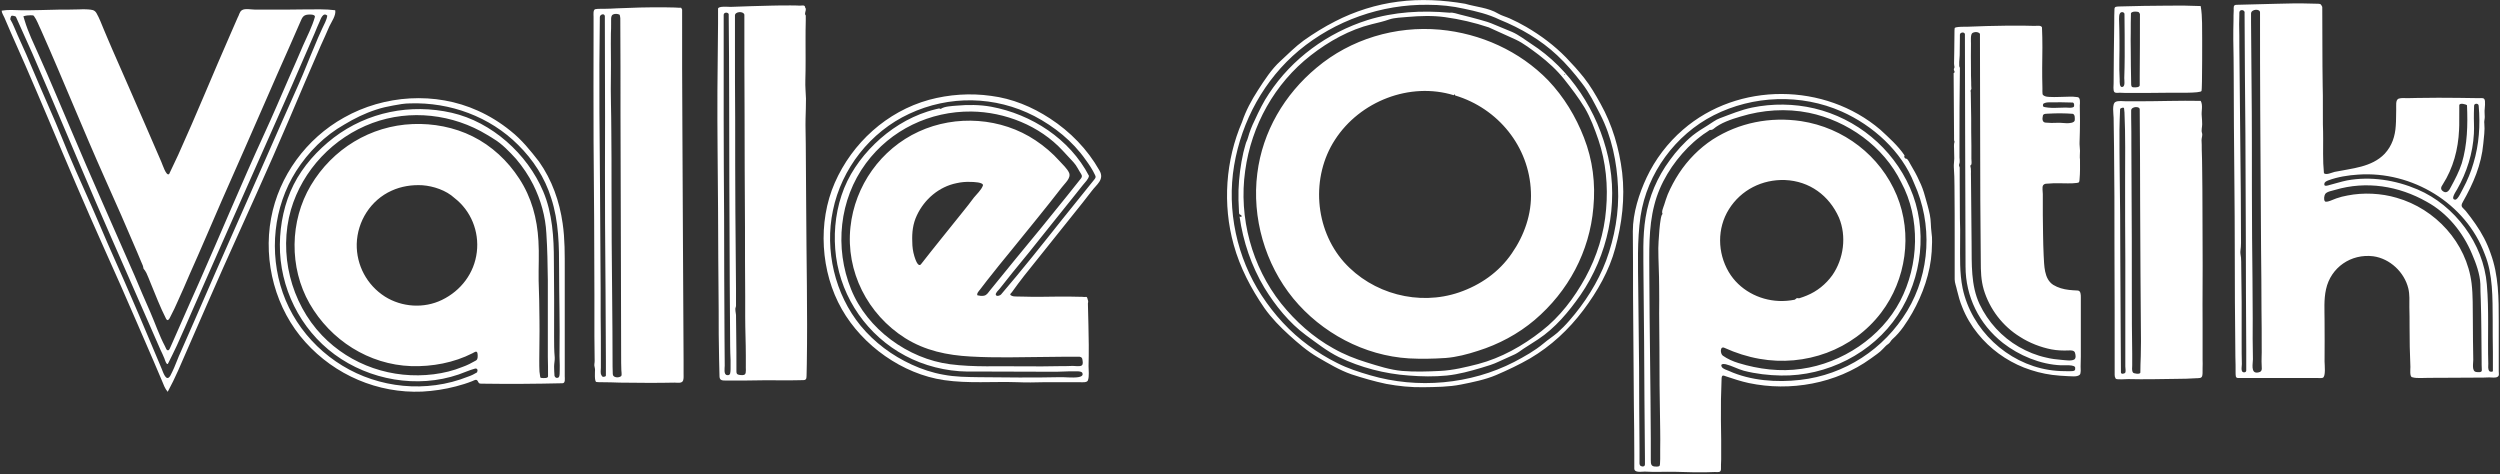 <svg xmlns="http://www.w3.org/2000/svg" xmlns:xlink="http://www.w3.org/1999/xlink" xmlns:sketch="http://www.bohemiancoding.com/sketch/ns" width="1197px" height="227px" viewBox="0 0 1197 227" version="1.1"><rect x="0" y="0" width="1197" height="227" fill="#333333" stroke="none"/><style>.style0{fill:	none;fill-rule:	evenodd;}.style1{fill:	#FFFFFF;}</style><!-- Generator: Sketch 3.3.3 (12072) - http://www.bohemiancoding.com/sketch --><title>Valle Optik</title><desc>Created with Sketch.</desc><defs/><g sketch:type="MSPage" class="style0"><g sketch:type="MSLayerGroup" class="style1"><path d="M479.3 141 C478.9 141.5 477.2 142.1 476.8 141.2 C476.5 140.3 478.1 138.9 478.6 138.3 C480.7 135.7 482.7 133.1 484.8 130.5 C488.4 126 492.1 121.7 495.6 117.2 C498 114.2 500.4 111.2 502.8 108.2 C506.7 103.3 510.6 98.5 514.5 93.6 C515.8 91.9 517.1 90.3 518.4 88.7 C519.4 87.4 521.2 85.8 521.4 84.2 C512.2 66.5 493.9 54.7 474.6 51.1 C469.1 50.1 463.4 50.1 457.8 50.6 C455.6 50.8 452.3 50.9 450.5 52.1 C450.2 52.2 449.9 52 449.7 51.9 C449.1 52 448.5 52.2 448 52.3 C446.7 52.6 445.4 53 444.1 53.4 C434.7 56.4 426 61.9 418.9 68.8 C411.8 75.7 406 84.1 402.9 93.6 C399.8 102.9 399 113.2 400.3 122.9 C403 143 415.5 160.8 433.4 170.3 C442.3 175.1 453 177.8 463.2 177.9 C466.5 177.9 469.7 177.9 473 177.9 C483.9 177.9 494.8 178 505.7 178 C508.6 178 511.4 177.7 514.2 177.8 C515.1 177.8 517.7 177.6 518.2 178.5 C518.9 180 517.3 180.4 516.2 180.6 C513.3 181 510 180.5 507 180.6 C494.3 180.9 481.5 180.7 468.7 180.6 C463 180.5 457.4 180.5 451.7 179.4 C446.5 178.5 441.4 176.8 436.6 174.6 C427.2 170.3 418.7 164 412.1 156 C399.7 140.9 394.8 119.8 398.8 100.8 C402.9 80.7 416.8 63.1 435.3 54.5 C454.5 45.5 476.5 45.9 495.3 55.6 C504.8 60.6 513.6 67.6 519.8 76.5 C521.5 78.8 523.1 81.2 524.3 83.8 C524.8 84.7 524.6 85.1 524 85.9 C522.9 87.3 521.8 88.6 520.7 90 C516.7 95 512.7 99.9 508.7 104.9 C499.1 117 489.4 129.2 479.3 141 M440.9 126.6 C439.4 128.1 438.1 123.6 437.8 122.7 C437.1 120.4 436.8 118.1 436.8 115.8 C436.6 111.3 437.1 107.1 439 103.1 C442.6 95.4 449.6 89.4 458 87.7 C460.2 87.2 462.4 87 464.7 87.1 C465.8 87.1 471.2 87.2 470.6 88.9 C469.8 91 467.7 92.9 466.3 94.6 C464.6 96.9 462.9 99.1 461.1 101.3 C454.4 109.7 447.6 118 440.9 126.6 M516.9 170.8 C517.9 171 518.2 171.4 518.3 172.4 C518.4 173.2 518.7 174.4 517.9 175 C517 175.6 514.7 175.2 513.6 175.2 C511.8 175.3 510 175.3 508.3 175.3 C502.1 175.4 495.9 175.5 489.7 175.4 C478.2 175.2 466.4 175.9 454.9 174.4 C434.8 171.8 415.2 157.6 407.5 138.5 C399.5 118.7 401.8 95.5 414.6 78.2 C426.5 62.1 445.3 53.2 465.1 53.4 C481.2 53.6 497.8 60.2 508.8 72.1 C510.6 74 512.3 75.9 514 77.7 C515.5 79.3 516.5 81.6 517.7 83.4 C518.3 84.4 518 85 517.2 85.9 C515.1 88.5 513 91.2 510.9 93.8 C506.8 98.9 502.7 103.9 498.6 109 C490.3 119.1 482 129.1 473.8 139.3 C473 140.3 472.4 141.4 471 141.6 C470 141.8 469 141.6 468 141.4 C467.5 140.6 468.7 139.3 469.2 138.7 C470.3 137.3 471.4 135.8 472.5 134.4 C476.4 129.4 480.4 124.5 484.5 119.5 C492.5 109.6 500.6 99.8 508.4 89.7 C509.8 87.8 512.9 85.3 511.9 82.8 C511 80.7 508.8 78.8 507.3 77.1 C503.9 73.3 500 70 495.8 67.2 C479.5 56.3 457.7 54.8 439.9 63 C421.8 71.3 409.3 88.9 407.2 108.7 C404.9 130 415.4 150.5 433.4 161.9 C443 167.9 453.5 170.1 464.7 170.7 C476.8 171.4 488.9 171 500.9 170.9 C506.2 170.8 511.6 170.8 516.9 170.8 M518.4 97 C519.8 95.2 521.2 93.4 522.6 91.6 C525 88.3 529 86 526.4 81.6 C520.6 71.4 512.5 63.1 502.7 56.7 C494.1 51.1 484.7 47.2 474.5 45.9 C464.6 44.5 454.4 45.2 444.8 47.8 C424.6 53.4 408.1 68.4 399.7 87.5 C391.4 106.4 392.9 130.3 403.1 148.1 C413 165.5 432.1 179.1 452 182 C463.6 183.7 475.4 182.6 487.2 183 C491.4 183.2 495.6 183.1 499.8 183 C505.5 183 511.2 183 517 183 C518.1 183 520.5 183.3 520.9 182.1 C521.6 180.1 521.2 177.4 521.2 175.3 C521.3 172 521.3 168.6 521.3 165.2 C521.2 158.8 521.1 152.3 520.9 145.8 C520.8 145.2 521.1 144.7 521 144.1 C520.9 143.6 520.7 143.2 520.6 142.7 C520.4 141.9 519.9 142.2 519.1 142.2 C518.4 142.1 517.7 142.1 516.9 142.1 C513.7 142 510.6 142 507.4 142 C501.2 142.1 495.1 142.2 489 142 C487.8 142 486.6 142 485.4 141.9 C484.9 141.8 484.4 141.7 484 141.4 C483.3 140.9 484.1 140.4 484.5 139.9 C486.4 137.2 488.4 134.6 490.4 132 C499.7 120.3 509.1 108.7 518.4 97 " sketch:type="MSShapeGroup"/><path d="M267.3 180.8 C266.5 181.2 265.8 180.8 265.5 180 C265.4 178.5 265.3 177 265.3 175.5 C265.3 174 265.7 172.5 265.6 171.1 C265.3 167.9 265.3 164.6 265.3 161.4 C265.4 149.2 265.3 137 265.2 124.9 C265.2 113.7 264.5 102.1 260.1 91.7 C252.5 73.7 235.5 58.4 216.3 54 C196.6 49.5 176 53.6 159.8 65.9 C152 71.9 145.1 79.5 140.6 88.4 C136.2 97.2 134.1 107.1 134 117 C133.8 137.6 143.7 157.6 160.2 169.7 C176.9 182 199.8 186.1 219.6 179.3 C222.2 178.4 224.8 177.2 227.4 176.5 C228.6 176.2 228.9 177.3 228.4 178.3 C227.1 179.1 225.7 179.8 224.2 180.3 C219.2 182.3 213.9 183.7 208.6 184.4 C198.3 185.8 187.7 184.8 177.8 181.5 C158.4 175.1 142.2 159.7 135.4 140.2 C128.7 121 130.9 99.1 141.8 81.9 C147.6 72.8 155.5 64.9 164.9 59.6 C169.7 56.7 174.8 54.2 180.1 52.5 C182.8 51.6 185.5 51 188.3 50.5 C190.9 50 193.8 49.5 196.4 49.5 C215.5 48.9 234.5 55.8 248.1 69.4 C255.2 76.4 260.9 85.1 263.9 94.8 C267.6 106.1 267.7 117.8 267.7 129.5 C267.7 142.5 268.1 155.4 267.9 168.3 C267.8 171.2 268.1 174.1 268 176.9 C267.9 177.8 268.2 180.4 267.3 180.8 L267.3 180.8 ZM228.3 120.7 C227.1 130.8 220.7 139.2 211.6 143.6 C203 147.8 192.4 147.1 184.3 142 C175.7 136.5 170.6 127 170.8 116.8 C171.1 105.9 177.5 95.8 187.5 91.3 C192.1 89.2 197.2 88.4 202.3 88.7 C207.5 89.1 213.6 91.1 217.6 94.8 C225.5 100.9 229.5 110.8 228.3 120.7 L228.3 120.7 ZM259.8 181 C258.9 180.9 258.7 181.1 258.6 180.1 C258.5 179.4 258.4 178.6 258.3 177.9 C258.2 176.2 258.2 174.5 258.2 172.7 C258.2 166.3 258.4 159.9 258.3 153.5 C258.3 147.2 258.1 140.8 257.9 134.4 C257.8 128 258.2 121.6 257.8 115.3 C257.2 104.6 254.5 94.5 248.6 85.5 C243.1 77 235.4 69.8 226.3 65.3 C217.5 60.9 207.4 59 197.6 59.4 C177.4 60.2 159.2 71.3 148.8 88.8 C138.7 105.8 138.4 128.1 148.2 145.3 C158.3 162.9 176.6 174.6 196.9 175.3 C206.9 175.6 217.3 173.7 226.3 169.1 C227.1 168.7 228.3 167.7 228.6 169.1 C228.8 170.1 228.9 172.1 227.9 172.6 C225.8 173.8 223.7 174.9 221.4 175.7 C217 177.5 212.4 178.6 207.7 179.2 C187.9 181.7 168 175 154.2 160.6 C139.2 144.9 133.3 121.3 139.3 100.4 C144.9 81.3 159.7 65.8 178.3 58.9 C196.4 52.2 216.9 54.6 233.3 64.6 C234.4 65.2 236.4 66.5 237 66.9 C236.8 66.8 236.6 66.6 236.4 66.5 C240.4 68.9 244 72.7 247.1 76.1 C250.3 79.9 253.1 84 255.3 88.4 C258.9 95.6 261.2 103.7 261.6 111.8 C262.1 119.3 262.2 126.6 262.3 134.1 C262.3 146.4 262.3 158.6 262.3 170.9 C262.4 174 262.4 177.1 262.4 180.2 C262.4 181.2 260.4 181 259.8 181 L259.8 181 ZM270.4 129.4 C270.4 121.9 270.5 114.5 269.4 107 C267.9 96.4 264.3 86.2 258.1 77.4 C253.9 72 249.8 66.9 244.5 62.7 C239.7 58.8 234.4 55.5 228.8 53 C208.5 43.8 184 45.4 164.7 56.3 C146.7 66.3 133.5 84.3 129.8 104.5 C125.9 125.4 132 148.1 146.2 163.8 C160.4 179.6 180.9 188.4 202.1 187.5 C207.6 187.2 213 186.4 218.3 185 C221 184.3 223.6 183.5 226.1 182.5 C226.9 182.2 228.1 181.3 228.7 182.4 C229.4 183.6 229.2 183.7 230.8 183.7 C243.6 183.9 256.5 183.8 269.3 183.5 C270.8 183.5 270.4 181.2 270.4 180.2 L270.4 129.4 L270.4 129.4 ZM103.5 129.7 C100.1 137.5 96.7 145.3 93.3 153.1 C91 158.4 88.7 163.6 86.4 168.8 C85.9 169.9 85.4 171 85 172.1 C84 174.7 82.9 177.3 81.6 179.8 C79.6 183.3 78.1 178.2 77.3 176.3 C72.5 165.1 67.9 153.8 63 142.6 C58 130.9 52.6 119.3 47.7 107.6 C42.8 96 37.4 84.6 32.5 72.9 C30.5 68.2 28.7 63.4 26.6 58.6 C21.9 47.8 17.2 37 12.6 26.1 C11.2 23 9.8 20 8.5 17 C7.3 14.4 6.4 11.7 4.9 9.2 C5.1 8.7 5 7.6 5.8 7.5 C6.2 7.5 7.2 7.7 7.6 8 C10.2 13.8 12.9 19.7 15.5 25.6 C25.8 49.3 35.7 73.1 45.9 96.8 C56.1 120.4 66.6 143.9 76.8 167.4 C77.5 168.8 78.1 170.2 78.7 171.6 C78.9 172.1 79.7 174.9 80.4 174.2 C81.9 171.3 83.3 168.3 84.7 165.4 C87.3 159.7 89.8 153.9 92.3 148.2 C97.5 136.3 102.7 124.5 108 112.6 C118.6 88.8 129.1 64.9 139.7 41.1 C143.4 32.7 147 24.3 150.7 15.8 C151.4 14 152.2 12.2 153 10.4 C153.5 9.2 154.7 5.6 156.7 7.5 C156.4 9.7 155.2 11.6 154.3 13.6 C152.9 16.6 151.6 19.6 150.4 22.6 C147.9 28.4 145.7 34.3 143.1 40.1 C137.8 51.9 132.6 63.8 127.4 75.6 C119.5 93.7 111.4 111.6 103.5 129.7 L103.5 129.7 ZM13 7.4 C13.6 7.4 15.8 7.1 16.2 7.6 C17.7 9.6 18.5 12.1 19.6 14.3 C30.1 37.9 39.7 61.9 50.2 85.4 C55.5 97.2 60.7 109 65.7 120.8 C66.3 122.2 66.9 123.7 67.5 125.1 C67.8 125.8 68.1 126.5 68.4 127.2 C68.6 127.6 68.6 128.3 68.7 128.6 C69.3 129.3 69.6 129.8 70.1 130.7 C70.8 132.3 71.5 133.9 72.1 135.5 C74.5 141.3 76.7 147.1 79.5 152.6 C80.3 154.1 81.1 152.7 81.5 151.8 C82.2 150.4 82.8 149.1 83.5 147.8 C84 146.7 84.5 145.6 85 144.5 C87 140.1 89 135.6 90.9 131.1 C96.1 119.5 101.1 107.7 106.2 96 C113.4 79.7 120.6 63.4 127.7 47.1 C131.2 39 134.8 30.9 138.4 22.8 C140.2 18.8 141.9 14.7 143.7 10.7 C144.6 8.7 145 7.2 147.4 7 C148.2 6.9 150.8 6.8 150.8 8 C149.5 12.7 147.1 17.3 145.1 21.8 C142.9 27 140.6 32.2 138.3 37.4 C134.4 46.4 130.5 55.5 126.4 64.4 C115.6 87.9 105.7 111.8 95.2 135.5 C92.6 141.4 89.9 147.3 87.3 153.3 C86.1 156.1 84.8 158.9 83.6 161.7 C82.9 163.2 82.3 164.6 81.7 166 C81.4 166.5 81.2 167.5 80.6 167.7 C79.7 168 79.3 166.3 79 165.8 C76.2 160.5 74.3 154.8 71.9 149.3 C69.4 143.6 66.9 137.9 64.5 132.1 C54.3 108.7 43.8 85.4 33.9 61.9 C28.8 50.1 23.9 38.1 18.6 26.4 C16.2 21 13.5 15.5 11.8 9.8 C11.6 9.2 11.4 8.5 11.2 7.8 C11.8 7.6 12.4 7.5 13 7.4 L13 7.4 ZM145.9 39.6 C148.5 33.6 151 27.7 153.6 21.8 C155 18.7 156.4 15.7 157.7 12.6 C158.7 10.5 161 7.3 160.5 4.9 C155.8 4.3 151.1 4.5 146.4 4.5 C141 4.6 135.7 4.6 130.4 4.6 C127.7 4.6 124.9 4.6 122.1 4.6 C120.4 4.6 117.2 3.9 115.8 4.9 C114.6 5.7 114.5 7.3 113.8 8.4 C112.8 10.8 111.7 13.1 110.7 15.5 C102.1 35 94.1 54.8 85.3 74.2 C83.9 77.2 82.4 80.3 81 83.3 C79.6 84.7 77.7 78.4 77.2 77.4 C74.6 71.4 72 65.4 69.4 59.4 C64.2 47.5 59 35.5 53.7 23.5 C52.4 20.4 51 17.3 49.7 14.1 C48.6 11.5 47.6 8.7 46.2 6.3 C45.2 4.6 43.9 4.7 42.1 4.5 C40.7 4.4 39.2 4.4 37.7 4.5 C34.6 4.6 31.6 4.6 28.5 4.6 C22.3 4.7 16 5 9.8 4.9 C6.8 4.8 3.7 4.6 0.8 5.1 C0.8 6.1 1.7 7.5 2.1 8.4 C3.1 10.8 4.2 13.2 5.2 15.6 C7.5 20.9 9.8 26 12.1 31.2 C15.9 39.8 19.5 48.5 23.2 57.1 C31.9 77.8 40.7 98.5 49.9 119 C55.3 130.9 60.5 142.8 65.7 154.8 C68.3 160.8 70.9 166.8 73.5 172.8 C74.8 175.9 76.1 179 77.5 182.2 C78.3 184.1 78.9 186 80.3 187.6 C83.9 181 86.8 174 89.8 167.1 C92.9 160 96 152.9 99.1 145.8 C109.4 122.1 120.3 98.7 130.7 75 C135.9 63.2 140.9 51.4 145.9 39.6 L145.9 39.6 ZM297.5 180 C296.4 181.1 293.4 180.9 293.4 179.1 L293.3 175.6 C293.3 164.4 293.2 153.2 293.1 142.1 C292.9 124.5 292.8 107 292.8 89.5 C292.8 80.6 292.8 71.8 292.7 63 C292.7 54 292.3 44.9 292.5 35.8 C292.6 29.2 292.4 22.6 292.5 15.9 C292.6 14.4 292.6 12.9 292.6 11.3 C292.7 10 292.2 7.4 293.6 6.9 C294.5 6.5 295.7 6.6 296.6 7 C296.9 7.3 296.9 8.3 297 8.7 C297.1 24.3 297.1 40 297.1 55.6 C297.2 79.2 297.2 102.8 297.3 126.5 C297.3 141 297.4 155.6 297.4 170.2 C297.4 172.5 297.4 174.9 297.5 177.2 C297.5 177.8 297.8 179.4 297.5 180 L297.5 180 ZM289.2 180.4 C288.3 180.5 288.3 180.2 287.9 179.5 C287.4 178.6 287.7 177.1 287.7 176.1 C287.7 174.3 287.7 172.5 287.7 170.7 C287.7 164.3 287.7 157.8 287.6 151.4 C287.6 142.7 287.6 133.9 287.5 125.2 C287.4 101.3 287.2 77.4 287 53.5 C286.9 38.4 287 23.3 287.2 8.2 C287.2 6.9 289.4 6.2 289.6 7.7 C289.6 23.8 289.7 40 289.7 56.1 C289.7 73 289.6 89.8 289.7 106.6 C289.9 128.8 290 151 290.1 173.1 C290.1 175.4 290.1 177.6 290.1 179.8 C290.1 180.2 289.5 180.4 289.2 180.4 L289.2 180.4 ZM327.3 172.7 C327.2 154 327.1 135.4 327 116.7 C326.9 79.3 326.5 42 326.6 4.6 C326.5 4.4 326.3 3.9 326.1 3.7 C325.1 3.7 324.1 3.7 323.1 3.6 C321.3 3.6 319.5 3.5 317.8 3.5 C314 3.5 310.2 3.5 306.4 3.6 C302.6 3.7 298.8 3.9 295.1 4 C293.3 4.1 291.6 4.2 289.9 4.2 C288.4 4.3 286.5 4.1 285 4.4 C283.9 4.7 284.2 7.1 284.2 8 L284.2 14.9 C284.2 32.5 284.1 50.2 284.2 67.8 C284.4 92.4 284.6 117 284.6 141.6 C284.6 148.1 284.6 154.5 284.6 161 C284.6 164.3 284.7 167.7 284.7 171 C284.7 172.1 284.8 173.1 284.6 174.2 C284.4 175.1 284.9 176.1 284.9 177 C284.9 177.7 284.5 182.9 285.6 182.9 C286.4 183 287.1 183 287.9 183 C290.9 183 293.9 183.1 296.9 183.2 C305.6 183.3 314.3 183.4 323 183.2 C324.4 183.2 326.6 183.7 327.1 182.1 C327.4 181.1 327.3 180 327.3 178.9 C327.3 178.4 327.3 177.9 327.3 177.4 C327.3 175.8 327.3 174.3 327.3 172.7 L327.3 172.7 ZM356.7 179.2 C356 179.8 354.9 179.6 354 179.5 C352.9 179.3 352.6 179 352.6 177.8 C352.6 171.7 352.6 165.6 352.5 159.5 C352.5 156.6 352.4 153.7 352.4 150.8 C352.3 149.9 351.9 148 352.2 147.3 C352.3 147 352.4 146.7 352.4 146.4 C352.4 143.6 352.4 140.9 352.4 138.1 C352.3 126 352.2 113.8 352.1 101.6 C352 86.8 352 71.9 352 57 C351.9 45.3 351.9 33.5 351.9 21.7 C351.9 17.8 351.9 13.9 351.9 10 C351.9 9.2 351.9 8.3 351.9 7.4 C351.9 5.5 355.9 5.2 356.4 7 C356.4 22.8 356.4 38.6 356.5 54.4 C356.5 72.6 356.6 90.8 356.7 109 C356.7 120 356.7 131 356.8 141.9 C356.8 145.2 356.8 148.5 356.8 151.7 C356.8 157.9 357.1 164.1 357.1 170.3 C357.1 171.9 357.1 173.4 357.1 175 C357 176 357.4 178.5 356.7 179.2 L356.7 179.2 ZM349.8 176.8 C349.7 178.2 349.9 179.9 348.1 179.6 C346.4 179.4 347 176.2 347 175.1 C347 170.6 346.9 166.1 346.9 161.6 C346.8 142.2 346.7 122.9 346.7 103.5 C346.6 88 346.5 72.5 346.5 57 L346.5 7.1 C346.5 5.9 348.4 5.7 348.9 6.7 C349.2 33.4 349.1 60 349.2 86.7 C349.3 103.2 349.3 119.6 349.4 136.1 C349.5 145.9 349.5 155.8 349.6 165.7 C349.6 167.9 349.7 170.1 349.8 172.4 C349.8 173.9 349.8 175.3 349.8 176.8 L349.8 176.8 ZM386.3 174.3 C386.7 149.2 386.1 124.1 386 99 C385.9 89 385.9 79 385.8 68.9 C385.8 64.9 385.6 60.9 385.7 56.8 C385.8 53.6 385.9 50.4 385.9 47.2 C385.8 44.3 385.5 41.4 385.6 38.5 C385.8 32.2 385.7 25.9 385.7 19.7 C385.7 16.3 385.7 13 385.8 9.7 C385.8 8.9 385.8 8.2 385.8 7.4 C385.5 7.1 385.4 6.7 385.5 6.2 C385.6 5.3 386.2 4.4 385.5 3.6 C385.5 2.2 383.9 2.7 383 2.7 C381.4 2.6 379.9 2.6 378.4 2.6 C375.3 2.6 372.2 2.6 369.1 2.7 C362.7 2.8 356.2 3.1 349.8 3.3 C348.8 3.3 343.8 2.8 343.8 4.2 C343.8 4.6 343.8 5 343.8 5.4 C343.8 7.4 343.8 9.3 343.8 11.3 C343.7 22 343.6 32.7 343.5 43.4 C343.4 62.2 343.7 81 343.8 99.8 C343.8 116 344 132.3 344.1 148.5 C344.1 156.2 344.1 164 344.3 171.7 C344.4 174.6 344.4 177.4 344.5 180.3 C344.6 182.1 345.7 182.2 347.4 182.2 C350.5 182.2 353.5 182.2 356.5 182.2 C362.9 182.1 369.3 182 375.7 182.1 C378.7 182.1 381.7 182.1 384.7 182 C386.5 182 386.1 180.4 386.2 179 C386.2 177.5 386.3 175.9 386.3 174.3 L386.3 174.3 Z" sketch:type="MSShapeGroup"/><path d="M1025 170.6 C1024.9 173.2 1024.8 175.7 1024.8 178.3 C1024.8 179.4 1021.7 178.9 1021.3 178.4 C1020.6 177.5 1020.9 175.9 1020.9 174.9 C1020.9 173.1 1020.9 171.2 1020.9 169.4 C1020.6 151 1020.8 132.6 1020.7 114.2 C1020.6 99.5 1020.6 84.8 1020.5 70.2 C1020.5 65.5 1020.5 60.8 1020.4 56.1 L1020.4 52.9 C1020.4 50.9 1024.7 50.7 1024.5 52.5 C1024.6 67.6 1024.7 82.7 1024.7 97.8 C1024.8 119.7 1024.9 141.6 1025.1 163.5 C1025.1 165.8 1025 168.2 1025 170.6 L1025 170.6 ZM1017.6 178.4 C1017.2 179 1015.5 179.3 1015.5 178.3 C1015.5 177.8 1015.5 177.3 1015.5 176.8 C1015.5 171.6 1015.4 166.3 1015.4 161.1 C1015.4 148.4 1015.2 135.6 1015.2 122.9 C1015.2 109.4 1015.1 95.9 1014.9 82.5 C1014.8 75.7 1014.8 68.9 1014.8 62.1 C1014.9 58.8 1014.9 55.5 1015.1 52.2 C1015.3 51.7 1017 51.2 1017 51.9 C1017.1 52.5 1017.1 53.1 1017.2 53.8 C1017.7 64.9 1017.5 76 1017.5 87.1 C1017.5 99.6 1017.5 112.1 1017.6 124.6 C1017.6 141.6 1017.6 158.5 1017.6 175.5 C1017.6 176.1 1017.9 177.8 1017.6 178.4 L1017.6 178.4 ZM1054.6 172.3 C1054.6 166.5 1054.6 160.7 1054.6 154.9 C1054.5 142.6 1054.7 130.4 1054.6 118.2 C1054.5 105.9 1054.6 93.6 1054.4 81.2 C1054.4 78 1054.3 74.8 1054.2 71.6 C1054.2 70.1 1054.2 68.6 1054.1 67.1 C1054.1 65.9 1054.7 64.8 1054.3 63.6 C1053.9 62.4 1054.4 60.8 1054.4 59.5 C1054.4 58.2 1054.3 56.9 1054.2 55.6 C1053.9 53.2 1054.9 50.5 1053.7 48.3 C1043.7 48.1 1033.8 48.5 1023.9 48.5 C1021.9 48.5 1020 48.5 1018.1 48.5 C1016.6 48.5 1014.2 48.1 1012.9 48.8 C1011.1 49.7 1012 54.8 1012 56.4 L1012.2 70.6 C1012.4 86.2 1012.4 101.7 1012.4 117.3 C1012.5 138 1012.5 158.8 1012.5 179.5 C1012.5 180.3 1012.6 180.5 1013 181.3 C1013.4 181.9 1018.3 181.5 1019 181.5 C1026.7 181.7 1034.4 181.5 1042.1 181.4 C1045.3 181.4 1048.4 181.3 1051.5 181.1 C1052.9 181 1054.3 181.3 1054.5 179.6 C1054.7 178.4 1054.5 177.1 1054.6 175.9 C1054.7 174.7 1054.6 173.5 1054.6 172.3 L1054.6 172.3 ZM913.2 148.8 C902.1 167.2 883.2 179.5 861.9 181.9 C850.7 183.2 838.2 182.3 827.8 177.6 C826.8 177.2 824.9 176.6 824.4 175.7 C823.5 174.1 825.3 174.2 826.3 174.4 C829.2 175.1 832 176.7 834.9 177.5 C840.7 179 846.8 179.7 852.8 179.8 C874.6 180.2 896.6 169.2 908.7 150.8 C920.4 133 923.2 109.6 914.5 89.9 C906.1 70.8 888.9 56.7 868.7 51.9 C858.9 49.6 848.7 49.5 838.9 51.5 C833.6 52.6 828.6 54.7 823.5 56.6 C821.5 57.3 819.5 58.9 817.7 60 C815.2 61.5 812.7 63.1 810.4 64.9 C806.3 68.3 802.6 72.4 799.5 76.7 C793.5 84.8 789.5 94.2 787.9 104.2 C786.4 113.3 786.9 122.8 786.9 132 C787 142.6 787.1 153.2 787.2 163.7 C787.3 182.3 787.4 200.8 787.6 219.3 C787.6 220.3 787.6 221.3 787.6 222.3 C787.6 223.3 786.7 223.6 785.8 223.2 C784.6 222.8 785.1 221 785 220 C785 218.2 785 216.4 785 214.6 C784.9 201.8 784.8 189 784.8 176.2 C784.7 163.9 784.5 151.5 784.4 139.1 C784.3 127.3 783.8 115.2 785.5 103.5 C788.6 82.9 802.2 64.5 820.5 55.2 C839.4 45.6 862.4 44.8 881.8 53.4 C896.7 60 910.5 72.4 916.5 87.8 C925.4 107.3 924.2 130.5 913.2 148.8 L913.2 148.8 ZM825.8 166.6 C831.1 169 836.7 170.8 842.4 171.8 C864.3 175.7 887.1 167.6 900.7 149.7 C912.7 133.9 915.8 112.1 908.2 93.6 C900.3 74.5 882.7 61.1 862.4 58 C847.6 55.8 832.6 58.7 820 66.8 C813.6 71 808.1 76.6 803.9 83 C801.8 86.2 800 89.6 798.5 93.1 C797.9 94.7 797.3 96.4 796.8 98.1 C796.5 99.1 795.3 101.6 796.1 102.5 C794.7 102.3 794 117.3 794 118.8 C794 124.9 794.4 131 794.4 137.1 C794.5 141.4 794.4 145.8 794.4 150.1 C794.5 161.6 794.6 173 794.6 184.5 C794.7 191.6 794.8 198.7 794.9 205.9 C794.9 208.9 795 212 794.9 215.1 C794.9 216.7 794.9 218.3 794.9 219.8 C794.9 220.6 794.8 221.4 794.8 222.2 C794.8 223.3 794.2 223.4 793.2 223.4 C790.5 223.5 790.4 222.4 790.4 220 C790.4 216.7 790.4 213.3 790.4 209.9 C790.3 184 789.8 158 789.7 132.1 C789.7 120.8 789.2 109.2 792.1 98.1 C794.7 87.8 800.7 78.2 808.2 70.6 C810 68.8 811.9 67.1 814 65.5 C815 64.7 816.1 63.9 817.1 63.3 C817.7 62.9 818.2 62.6 818.7 62.2 C819.3 62.3 819.9 62.1 820.3 61.8 C823.8 58.8 829 57.1 833.4 55.8 C843.9 52.6 855.3 51.8 866.1 54 C884.6 57.8 901.9 70.1 910.3 87.3 C919.6 104.5 918.8 126.9 909.8 144.1 C900.7 161.5 882 173.9 862.6 176.6 C852.4 178.1 842.1 176.8 832.3 173.8 C829.7 173 827.2 171.9 824.9 170.3 C823.6 169.4 823.4 165.4 825.8 166.6 L825.8 166.6 ZM827.8 100.2 C833.6 90.9 843.8 85.8 854.7 86.2 C866.4 86.7 875.8 93.6 880.5 104.2 C884.2 113.1 882.8 123.9 877.3 131.8 C874.2 136.1 870 139.5 865.1 141.5 C864 142 862.7 142.4 861.5 142.8 C861 142.9 860.6 142.6 860.2 142.8 C859.9 143 859.7 143.3 859.3 143.5 C856.8 144 854.3 144.2 851.7 144.1 C842.1 143.7 832.7 138.7 827.7 130.2 C822.3 121 822.1 109.3 827.8 100.2 L827.8 100.2 ZM924 102.8 C923.4 99.8 922.5 96.9 921.7 94 C921 91.4 920.1 88.9 918.9 86.5 C917.7 83.8 916.3 81.3 914.8 78.8 C914.5 78.3 913.4 76 912.8 76 C912 76 911.5 75.2 911.9 74.4 C908.7 69.7 904.4 65.9 900.3 62.1 C873.8 39.5 832.3 39.1 805.8 62.1 C798.5 68.4 792.5 76.3 788.4 85 C784.8 92.7 781.8 102 781.8 110.7 C781.9 120.9 781.9 131.1 781.9 141.3 C782 158.9 782.2 176.5 782.3 194.1 C782.4 201.9 782.5 209.7 782.5 217.6 C782.5 219.8 782.5 222.1 782.5 224.3 C782.5 226.5 785.9 225.8 787.5 225.8 C792.3 226.1 797.2 225.8 802 225.9 C808.3 226.1 814.7 226.3 821.1 226 C822.5 226 823.9 226.4 824 224.7 C824 223.1 824 221.6 824.1 220 C824.1 216.9 824.1 213.8 824.1 210.6 C824 204.2 823.9 197.7 824 191.2 C824.1 187.8 824.2 184.5 824.3 181.2 C824.4 179.4 825.1 179.7 826.4 180.2 C830 181.4 833.6 182.6 837.3 183.4 C857.2 187.6 879.1 183.7 895.7 171.7 C897.7 170.2 900 168.8 901.6 167 C902.4 166.2 903.1 165.3 904.1 164.7 C905 164.1 905.3 163.1 906.1 162.4 C910 159 913 154.3 915.6 149.8 C920.6 141 924.3 130.6 924.9 120.4 C925 117.4 925.3 114.3 924.8 111.3 C924.4 108.4 924.6 105.6 924 102.8 L924 102.8 ZM723.8 121.4 C717.7 130.3 708.8 136.5 698.6 140 C679.3 146.6 657.1 140.7 643.5 125.5 C629.4 109.6 627.6 84.7 639.2 66.9 C651.1 48.5 675 39.1 696.1 45.6 C696.2 45.4 696.2 45.3 696.3 45.1 C696.6 45.5 696.7 45.4 696.7 45.7 C717.3 51.9 732.2 70.2 733 91.8 C733.5 102.4 729.8 112.8 723.8 121.4 L723.8 121.4 ZM741.3 38.5 C727.6 24.4 708.9 16 689.4 14.2 C668.2 12.3 646.7 18.7 630.4 32.4 C615 45.2 604.5 63 602 83 C599.3 104.2 605.7 126.4 619.2 142.9 C632.8 159.4 653.2 170.3 674.6 171.6 C680.4 171.9 686.3 171.8 692.2 171.4 C697.4 171 702.7 169.6 707.6 168 C717.5 164.9 726.9 159.9 734.8 153.2 C750.9 139.5 761.1 120.5 762.9 99.4 C764 87.9 762.6 76.6 758.4 65.9 C754.5 55.8 748.8 46.4 741.3 38.5 L741.3 38.5 ZM993.2 172.1 C991.8 173 988.6 172.4 987 172.3 C984.5 172.1 982.1 171.8 979.7 171.2 C975.1 170.2 970.7 168.4 966.7 166.1 C958.5 161.4 951.9 154.2 947.8 145.6 C943.6 136.6 944.1 126.3 944 116.6 C943.9 105.9 943.8 95.3 943.7 84.6 C943.6 83 943.9 81 943.4 79.5 C943.3 79.2 943.8 79 943.9 78.7 C944.1 77.9 943.9 76.8 943.9 76 C943.9 73.9 943.9 71.9 943.9 69.8 C943.8 65.3 943.8 60.9 943.8 56.5 C943.7 52.3 943.7 48.1 943.6 43.9 C943.2 43.5 943.9 42.9 943.9 42.5 C943.8 41.4 943.8 40.4 943.8 39.4 C943.7 37.2 943.7 35 943.7 32.7 C943.7 28.8 943.6 24.8 943.7 20.8 C943.7 19.8 943.4 16.4 944.4 15.8 C945.4 15.2 947.2 15.1 948 16.2 C948 33 948.1 49.8 948.1 66.7 C948.1 86.2 948.2 105.6 948.4 125.1 C948.4 129.8 948.5 134.1 949.8 138.6 C952.6 148 958.9 156.2 967.2 161.3 C971.7 164.2 977.1 166.3 982.3 167.3 C985 167.8 987.6 167.9 990.4 167.8 C991.4 167.7 993.2 167.7 993.5 168.9 C993.8 169.9 994.1 171.4 993.2 172.1 L993.2 172.1 ZM992.1 177.7 C990.9 177.7 989.7 177.8 988.5 177.7 C986 177.7 983.5 177.5 981 177.1 C961 173.9 943.9 157.9 939.7 138 C938.2 130.6 938.5 123.1 938.5 115.5 C938.6 111.9 938.5 108.2 938.4 104.6 C938.4 98.4 938.3 92.2 938.3 86 C938.3 84.1 938.3 82.3 938.3 80.4 C938.3 79.9 938.1 79.9 938 79.3 C937.9 78.8 938.3 78.1 938.3 77.6 C938.3 76.9 938.3 76.1 938.2 75.4 C938.2 73.6 938.2 71.9 938.2 70.1 C938.2 57.6 938.2 45 938.4 32.4 C937.7 32 938.3 27.4 938.3 26.5 C938.3 23.6 938.4 20.7 938.4 17.8 C938.4 17.4 938.4 17 938.4 16.6 C938.4 15.5 940.5 15.1 940.8 16.3 C940.8 31.5 940.9 46.7 940.9 61.9 C941 83.8 941 105.7 941.1 127.6 C941.1 142 947.6 155.2 959 164.2 C966.7 170.2 976.9 174.5 986.8 174.9 C988 175 993.6 174.4 993.6 176.1 C993.7 177.4 993.3 177.6 992.1 177.7 L992.1 177.7 ZM978.1 55.6 C978.1 54.2 980.2 54.5 981.1 54.4 C984.9 54.2 988.7 54.2 992.5 54.5 C993.6 55 993.4 56.5 993.4 57.5 C993.3 58.9 990.7 59 989.6 59 C988.1 59 986.6 58.7 985.1 58.8 C983.1 58.9 981.2 58.9 979.3 58.7 C977.8 58.5 977.8 56.8 978.1 55.6 L978.1 55.6 ZM978.3 49.7 C979.2 49.1 980.2 49 981.2 49 C985 48.9 988.7 49 992.5 49.1 C993 49.3 993.1 49.9 993.1 50.4 C993.1 51.3 992.8 51.3 992.1 51.5 C991.2 51.7 990 51.5 989.1 51.5 C987.9 51.5 986.6 51.6 985.4 51.6 C983.3 51.7 981.2 51.7 979.1 51.3 C978.1 51.2 978 50.6 978.3 49.7 L978.3 49.7 ZM996.3 142.4 C996.3 141.1 996.3 139.2 994.8 139.1 C993.4 139 992 139 990.6 138.8 C988 138.5 985.4 137.8 983.1 136.4 C978.6 133.5 978.8 127 978.5 122.2 C978.2 115.8 978.2 109.4 978.1 103 C978.1 99.6 978.1 96.2 978.1 92.9 C978.1 91.9 977.7 89.6 978.2 88.8 C978.9 87.8 979.6 88 980.8 87.9 C983.9 87.6 987 87.8 990.1 87.8 C991.5 87.8 992.9 87.8 994.3 87.6 C995.7 87.5 995.6 87 995.7 85.7 C996 82.6 995.9 79.6 995.9 76.5 C995.7 75.1 995.9 73.7 995.9 72.2 C995.9 70.8 995.6 69.4 995.7 67.9 C995.8 64.6 995.9 61.3 995.9 58 C995.9 55.4 995.8 53 995.8 50.5 C995.9 49.3 996.2 46.6 994.7 46.5 C993.3 46.3 991.8 46.2 990.3 46.3 C987.3 46.3 984.3 46.6 981.2 46.4 C980 46.3 979.2 46.3 978.2 45.5 C977.7 45.1 978 42.3 977.9 41.6 C977.8 38.6 977.8 35.5 977.8 32.4 C977.9 26 978 19.5 977.7 13.1 C977.3 12 975.2 12.4 974.2 12.4 C972.6 12.4 971.1 12.3 969.6 12.3 C966.5 12.3 963.4 12.3 960.3 12.3 C954.2 12.4 948.1 12.5 942 12.8 C941.3 12.8 935.9 12.7 935.9 13.5 C935.8 14.2 935.8 14.8 935.8 15.5 C935.8 18.5 935.7 21.5 935.7 24.5 L935.6 30.4 C935.6 30.9 935.7 31.5 935.8 32 C935.8 32.8 935.5 32.7 935.5 33.2 C935.4 33.7 936.2 34.3 935.7 34.8 C935.4 35.1 935.4 34.8 935.4 35.1 C935.5 45.2 935.5 55.2 935.6 65.2 C935.6 65.7 935.6 66.2 935.6 66.7 C935.6 67.2 935.6 67.3 935.8 67.7 C935.9 67.9 935.6 68.7 935.6 68.9 C935.5 69.6 935.6 70.3 935.6 71 C935.6 72.6 935.7 74.3 935.7 75.9 C935.7 77.3 935.4 78.7 935.5 80.1 C935.7 83 935.8 86 935.8 88.9 C935.9 97.9 935.9 106.8 935.9 115.8 C935.9 121.8 935.9 127.8 935.9 133.8 C935.9 135.4 936.7 137.3 937 138.9 C937.7 141.7 938.4 144.4 939.5 147 C941.3 151.6 943.9 156 947 159.8 C952.8 167 960.5 172.6 969.1 176 C973.5 177.7 978 178.9 982.6 179.5 C985.1 179.8 987.5 180 990 180.1 C991.6 180.1 994.4 180.6 995.7 179.5 C996.5 178.9 996.2 176.4 996.2 175.4 C996.2 173.8 996.3 172.2 996.3 170.7 C996.3 167.5 996.3 164.4 996.3 161.2 C996.3 155 996.3 148.7 996.3 142.4 L996.3 142.4 ZM769 100.2 C768.1 111.6 764.6 122.8 759.1 132.9 C753.7 142.7 746.9 151.7 738.1 158.5 C729.1 165.6 718.7 171.4 707.7 174.3 C701.8 175.8 695.7 177.3 689.6 177.6 C683.5 177.9 677.4 178.1 671.3 177.6 C665.6 177.1 659.8 175.2 654.3 173.5 C648.8 171.8 643.5 169.7 638.4 166.8 C628.8 161.5 620.3 153.9 613.4 145.3 C599.4 127.6 593 104.2 596.2 81.7 C599.2 60 610.3 40 627.6 26.5 C636.2 19.8 646.2 14.2 656.8 11.6 C659.6 10.9 662.4 10.3 665.2 9.3 C667.9 8.4 671.2 8.4 674.1 8.1 C680 7.6 686 7.4 691.8 8.2 C699 9.2 705.9 10.8 712.8 13.1 C717 15 721.3 16.9 725.6 18.9 C729.5 20.7 733.3 23.7 736.8 26.3 C741.2 29.7 745.4 33.5 748.9 37.9 C752.4 42.3 755.9 46.9 758.8 51.7 C761.6 56.5 763.5 61.7 765.3 66.9 C768.9 77.5 770 89 769 100.2 L769 100.2 ZM749.4 35.8 C749.2 35.8 749 35.9 749 35.5 C749.4 35.4 749.3 35.6 749.4 35.8 L749.4 35.8 ZM733 20.9 C730.1 19 727.2 16.7 724 15.3 C721.3 14.2 718.5 13 715.8 11.9 C713.3 10.8 711.1 10.1 708.4 9.4 C705.3 8.6 702.3 7.7 699.2 7 C697.9 6.7 695.5 5.8 694.2 6.1 C680.7 4.9 667.7 5.6 654.8 9.6 C635.6 15.7 618.7 28 607.6 44.8 C605 48.6 602.7 53.3 600.7 57.7 C599.4 60.3 598.3 63.1 597.5 66 C597.2 67.2 596.7 67.8 596.4 69 C596 70.3 595.7 71.7 595.3 73.1 C594 78.9 593.2 85 593 91 C592.9 94.2 593 97.4 593.2 100.6 C593.3 101.7 593 102.7 594.1 102.9 C594.3 103 594.5 103.3 594.5 103.5 C594.4 104.1 593.8 103.7 593.5 103.7 C595.2 115.7 599.2 127.4 605.4 137.8 C610.6 146.3 617.3 154.6 625.3 160.5 C630.4 164.2 635.4 168.2 641.1 171 C651.4 176 663.2 179 674.5 179.8 C680.6 180.3 686.8 180.4 692.8 179.8 C698.5 179.2 703.9 177.7 709.3 176.1 C712.3 175.2 715 174.4 717.7 173.1 C720.3 171.9 722.8 170.8 725.4 169.6 C726.8 168.9 728.1 167.9 729.4 167 C731.8 165.5 734.1 164 736.4 162.5 C744.6 157.1 751.1 149.3 756.7 141.3 C769.8 122.3 775.1 97.9 770 75.3 C765.1 53.4 751.9 33 733 20.9 L733 20.9 ZM1015.1 6.3 C1015.7 5.4 1017.4 5.8 1017.2 7 C1017.3 13.7 1017.3 20.4 1017.3 27.1 C1017.3 30.5 1017.2 34 1017.1 37.4 C1017.1 38.5 1017.6 41.3 1016.3 41.6 C1014.7 42.1 1014.9 39 1014.9 38.1 C1014.5 31.8 1014.9 25.5 1014.8 19.2 C1014.8 15.8 1014.7 12.5 1014.6 9.1 C1014.6 8.3 1014.6 6.9 1015.1 6.3 L1015.1 6.3 ZM1020.2 15.6 C1020.2 12.5 1020.2 9.4 1020.3 6.3 C1020.9 5.5 1022.1 5.5 1023.1 5.6 C1024.1 5.7 1024.1 5.8 1024.6 6.7 C1024.6 16.6 1024.6 26.4 1024.5 36.3 L1024.5 40.8 C1024.5 41.9 1022.3 41.9 1021.5 41.8 C1020.4 41.8 1020.4 40.8 1020.4 40 C1020.3 34.4 1020.2 28.8 1020.2 23.1 C1020.1 20.6 1020.2 18.1 1020.2 15.6 L1020.2 15.6 ZM1015 44.4 C1016.5 44.5 1018.1 44.5 1019.6 44.5 C1026 44.5 1032.4 44.5 1038.8 44.4 C1040.5 44.3 1054 44.8 1054.1 43.5 C1054.3 42 1054.2 40.5 1054.3 39 C1054.4 32.4 1054.4 25.8 1054.4 19.2 C1054.3 13.8 1054.6 8.2 1053.7 2.9 C1048.6 2.7 1043.4 2.6 1038.3 2.7 C1030.4 2.7 1022.4 2.9 1014.5 3.1 C1013.2 3.2 1012.4 3.1 1012.4 4.5 C1012.3 6.6 1012.3 8.7 1012.3 10.8 C1012.2 20.5 1012 30.2 1012 39.9 C1012 40.9 1011.7 43.2 1012.3 44 C1012.8 44.7 1014.2 44.4 1015 44.4 L1015 44.4 ZM1192 177.8 C1191.1 176.9 1191.4 175.4 1191.4 174.2 C1191 161.6 1191.8 148.8 1190.7 136.2 C1189.1 116.7 1175.4 98.3 1157.5 90.7 C1147 86.2 1135 84.3 1123.7 86.4 C1120.8 87 1118.1 87.9 1115.3 88.6 C1114.7 88.8 1112.6 89.5 1112.9 88.1 C1112.9 87.1 1114 86.7 1114.7 86.4 C1119.2 84.7 1124.3 83.9 1129.1 83.6 C1154.8 81.8 1180.6 97.2 1189.7 121.7 C1193.7 131.5 1193.4 142.7 1193.5 153.1 C1193.5 158.3 1193.5 163.5 1193.6 168.7 C1193.6 171.2 1193.6 173.8 1193.6 176.3 C1193.6 176.7 1193.6 177.1 1193.6 177.6 C1193.6 178.2 1192.2 178 1192 177.8 L1192 177.8 ZM1185.6 178.1 C1183.4 177.8 1184.2 174 1184.2 172.3 C1184.1 166 1184 159.6 1184 153.2 C1183.9 147.4 1184.1 141.5 1183.4 135.7 C1181 116.2 1166.1 100 1147.5 94.7 C1140.1 92.5 1131.6 92.1 1124 93.6 C1122.2 93.9 1120.3 94.4 1118.6 95 C1117.6 95.3 1113.9 97.2 1113.2 96.4 C1112.5 95.7 1112.8 93.7 1113.3 92.9 C1114.1 91.7 1116.8 91.3 1118.1 90.9 C1133 86.5 1148.5 89 1161.9 96.6 C1171.8 102 1179.3 111.3 1183.6 121.6 C1185.5 126 1187.4 131.2 1187.6 136 C1187.6 138.6 1187.7 141.1 1187.8 143.6 C1188.1 153.1 1188.1 162.6 1188.2 172.1 C1188.2 173.8 1188.2 175.5 1188.3 177.3 C1188.3 178.5 1186.3 178.2 1185.6 178.1 L1185.6 178.1 ZM1169.6 88.3 C1174.6 80.5 1177 71.4 1177.4 62.2 C1177.6 59.3 1177.4 56.3 1177.5 53.4 C1177.5 52.4 1177.5 51.4 1177.5 50.4 C1177.6 49.1 1180.7 49.9 1181.2 50.4 C1181.6 59.7 1181.4 69.2 1178.7 78.2 C1177.4 82.2 1175.5 85.8 1173.5 89.5 C1172.8 91 1171.6 92.8 1169.9 91.7 C1168.3 90.7 1168.7 89.6 1169.6 88.3 L1169.6 88.3 ZM1184.5 54.2 C1184.5 53 1184.6 51.8 1184.6 50.6 C1184.6 49.4 1186.8 49.3 1186.8 50.7 C1187.6 59.9 1187 69.2 1184.3 78.1 C1183.1 82.3 1181.4 86.4 1179.3 90.3 C1178.7 91.3 1176.9 95.6 1175.6 95.6 C1173 95.6 1176.1 91.4 1176.5 90.6 C1181.1 82.5 1184 73.4 1184.5 64 C1184.7 60.7 1184.4 57.5 1184.5 54.2 L1184.5 54.2 ZM1080.7 178.4 C1077.6 178.6 1078.7 174 1078.7 172 C1078.6 165.5 1078.5 159 1078.6 152.5 C1078.6 139.6 1078.4 126.7 1078.3 113.9 C1078.2 98.7 1078.2 83.6 1078.2 68.3 C1078.2 49.1 1077.9 29.8 1077.8 10.5 L1077.8 6.5 C1077.8 4.3 1082.3 4 1082.1 6.1 C1082.1 21.8 1082.1 37.4 1082.2 53.1 C1082.3 75.3 1082.5 97.5 1082.6 119.7 C1082.7 129.2 1082.8 138.8 1082.8 148.3 C1082.9 154.4 1082.9 160.4 1082.9 166.4 C1083 169.3 1082.7 172.4 1082.9 175.2 C1083.1 177.3 1082.9 178.2 1080.7 178.4 L1080.7 178.4 ZM1073.8 178.1 C1072.9 177.5 1073.4 175.2 1073.4 174.3 C1073.3 170.9 1073.3 167.5 1073.3 164.1 C1073.3 157.7 1073.3 151.3 1073.3 144.8 C1073.2 139 1073.2 133.2 1073.1 127.4 C1073.1 126.1 1073.1 124.8 1073 123.4 C1072.9 122.5 1072.6 121.2 1072.7 120.3 C1072.9 118.9 1073 117.6 1073 116.3 C1073 108.5 1072.9 100.8 1072.9 93 C1072.7 69.5 1072.4 46.1 1072.2 22.6 C1072.2 18.9 1072.2 15.2 1072.1 11.6 C1072.1 10 1072.2 8.5 1072.2 7 C1072.2 6.5 1072.1 5.6 1072.5 5.2 C1073.3 4.4 1075 5 1074.7 6.3 C1074.8 25.6 1074.9 44.9 1075.1 64.2 C1075.2 80.5 1075.2 96.8 1075.3 113.1 C1075.3 131.1 1075.4 149.1 1075.5 167 C1075.5 170.5 1075.5 174 1075.5 177.4 C1075.5 178.3 1074.3 178.5 1073.8 178.1 L1073.8 178.1 ZM1196.4 177.8 C1196.4 176.2 1196.4 174.7 1196.4 173.1 C1196.4 166.7 1196.4 160.4 1196.4 154 C1196.4 142.8 1196.4 131.9 1192.5 121.3 C1190.8 116.3 1188.3 111.6 1185.3 107.3 C1183.8 105.1 1182.2 103 1180.6 101 C1179.2 99.3 1177.8 99.1 1179.2 96.7 C1184.2 87.9 1188.1 78.9 1189 68.8 C1189.3 65.7 1189.8 62.3 1189.5 59.2 C1189.3 58.2 1189.7 57.1 1189.7 56 C1189.7 54.7 1189.5 53.3 1189.7 51.9 C1189.8 50.8 1189.9 49.5 1189.8 48.4 C1189.6 46.6 1188.4 47 1186.9 47 C1180.4 46.9 1173.9 46.8 1167.5 46.8 C1164.1 46.8 1160.8 46.9 1157.4 46.9 C1155.8 46.9 1154.3 47 1152.7 47 C1151.5 47 1149.8 46.8 1148.6 47.2 C1146.8 47.7 1147.4 50.8 1147.3 52.5 C1147.2 55 1147.3 57.6 1147.1 60.1 C1146.8 65.2 1145.3 69.8 1141.8 73.6 C1135.6 80.1 1126.1 80.6 1117.8 82.3 C1116.6 82.6 1113.6 84 1112.7 82.9 C1112.4 79.9 1112.3 76.8 1112.3 73.8 C1112.3 69 1112.4 64.2 1112.2 59.5 C1112.1 53.4 1112.3 47.3 1112.1 41.2 C1111.9 28.6 1112 15.9 1111.9 3.3 C1111.2 2 1111.3 1.9 1110 1.8 C1108.5 1.8 1107.1 1.7 1105.6 1.7 C1100.5 1.5 1095.4 1.7 1090.3 1.8 C1083.9 2 1077.4 2.1 1070.9 2.3 C1069.2 2.3 1069.5 3.5 1069.5 5 C1069.4 6.6 1069.4 8.1 1069.4 9.7 C1069.3 12.7 1069.3 15.8 1069.3 18.9 C1069.4 24.7 1069.5 30.5 1069.5 36.4 C1069.5 44.3 1069.6 52.3 1069.6 60.3 C1069.7 79.4 1070 98.7 1070 117.7 C1070 135.5 1070.1 153.2 1070.3 170.9 C1070.4 173.5 1070.4 176 1070.4 178.6 C1070.5 179.8 1070.2 181 1071.7 181 L1109.9 181 C1110.6 181 1111.4 181.1 1112.1 180.9 C1113.7 180.4 1113 174.5 1113 173.1 C1113.1 166.6 1113 160 1113 153.5 C1113 148.5 1112.6 143.4 1113.7 138.5 C1116 128 1125.7 121.4 1136.3 122.7 C1144.3 123.8 1151.2 130.3 1153.1 138.1 C1153.8 141 1153.6 144 1153.6 147 C1153.7 150.1 1153.7 153.3 1153.7 156.4 C1153.7 162.8 1153.8 169.3 1154.1 175.7 C1154.1 176.9 1153.7 180.3 1154.9 180.6 C1156.2 181 1157.6 181 1158.9 181 C1161.7 180.9 1164.5 180.9 1167.3 180.9 C1173.7 180.8 1180 180.9 1186.4 180.8 C1188.2 180.8 1190 180.8 1191.8 180.7 C1192.8 180.7 1194.8 181 1195.7 180.5 C1196.8 179.9 1196.4 179 1196.4 177.8 L1196.4 177.8 ZM769 124.8 C765.1 135.2 758.7 145.2 751.4 153.5 C749.6 155.6 747.7 157.5 745.7 159.3 C743.6 161.1 741.2 162.6 739.1 164.4 C734.8 168 729.9 170.7 725 173.3 C704 184.1 678.7 186.3 656.1 179.7 C650.6 178.1 645.3 176.4 640.2 173.8 C635.4 171.4 630.8 168.6 626.5 165.4 C617.7 159 610.1 150.7 604.1 141.5 C592.2 123.4 587.3 100.6 590.9 79.2 C594.5 57.9 605.4 38 621.9 24.2 C639.2 9.8 661.4 2 683.8 2.3 C689.6 2.3 695.4 2.9 701.1 4.2 C706.8 5.4 712.7 6.8 718 9.4 C728.1 13.5 737.6 19 745.6 26.5 C749.9 30.5 753.8 35.1 757.4 39.8 C761 44.4 763.5 49.6 766.2 54.8 C771.7 65.5 774.2 77.7 774.7 89.6 C775.3 101.5 773.1 113.7 769 124.8 L769 124.8 ZM766.3 49.6 C763.9 45.3 761.5 41.1 758.4 37.2 C755.7 33.8 752.8 30.6 749.8 27.5 C744.1 21.7 737.8 17 730.8 12.9 C728.2 11.4 725.5 10 722.8 8.8 C721 8 719 7.5 717.3 6.5 C712.7 3.7 706.6 3.3 701.5 1.8 C691 0 680.1 -0.6 669.4 0.8 C659.1 2.1 648.6 5.4 639.3 10.2 C634 12.9 629 16 624.2 19.4 C620.1 22.4 616.7 25.9 613 29.3 C608.8 33.1 605.4 38.4 602.3 43.2 C599.2 48 596.5 53 594.7 58.4 C586.8 76.7 585.3 97.9 590.7 117.2 C593.7 128.1 599 138.2 605.4 147.5 C608.8 152.3 612.9 156.5 617.2 160.4 C621.5 164.3 626 168.2 631 171.1 C636.2 174.1 641.3 177.2 647 179.2 C652.5 181 658 182.6 663.7 183.8 C669.6 184.9 675.6 185.5 681.5 185.4 C687.6 185.3 693.6 185.3 699.6 184.1 C705.1 183 711.1 181.8 716.3 179.6 C721.9 177.2 727.4 174.6 732.6 171.6 C742.6 165.7 751.1 157.8 758.1 148.5 C764.8 139.6 770.5 129.6 773.4 118.8 C776.6 107.1 778.1 94.8 776.7 82.7 C775.3 71.1 772 59.8 766.3 49.6 L766.3 49.6 Z" sketch:type="MSShapeGroup"/></g></g></svg>